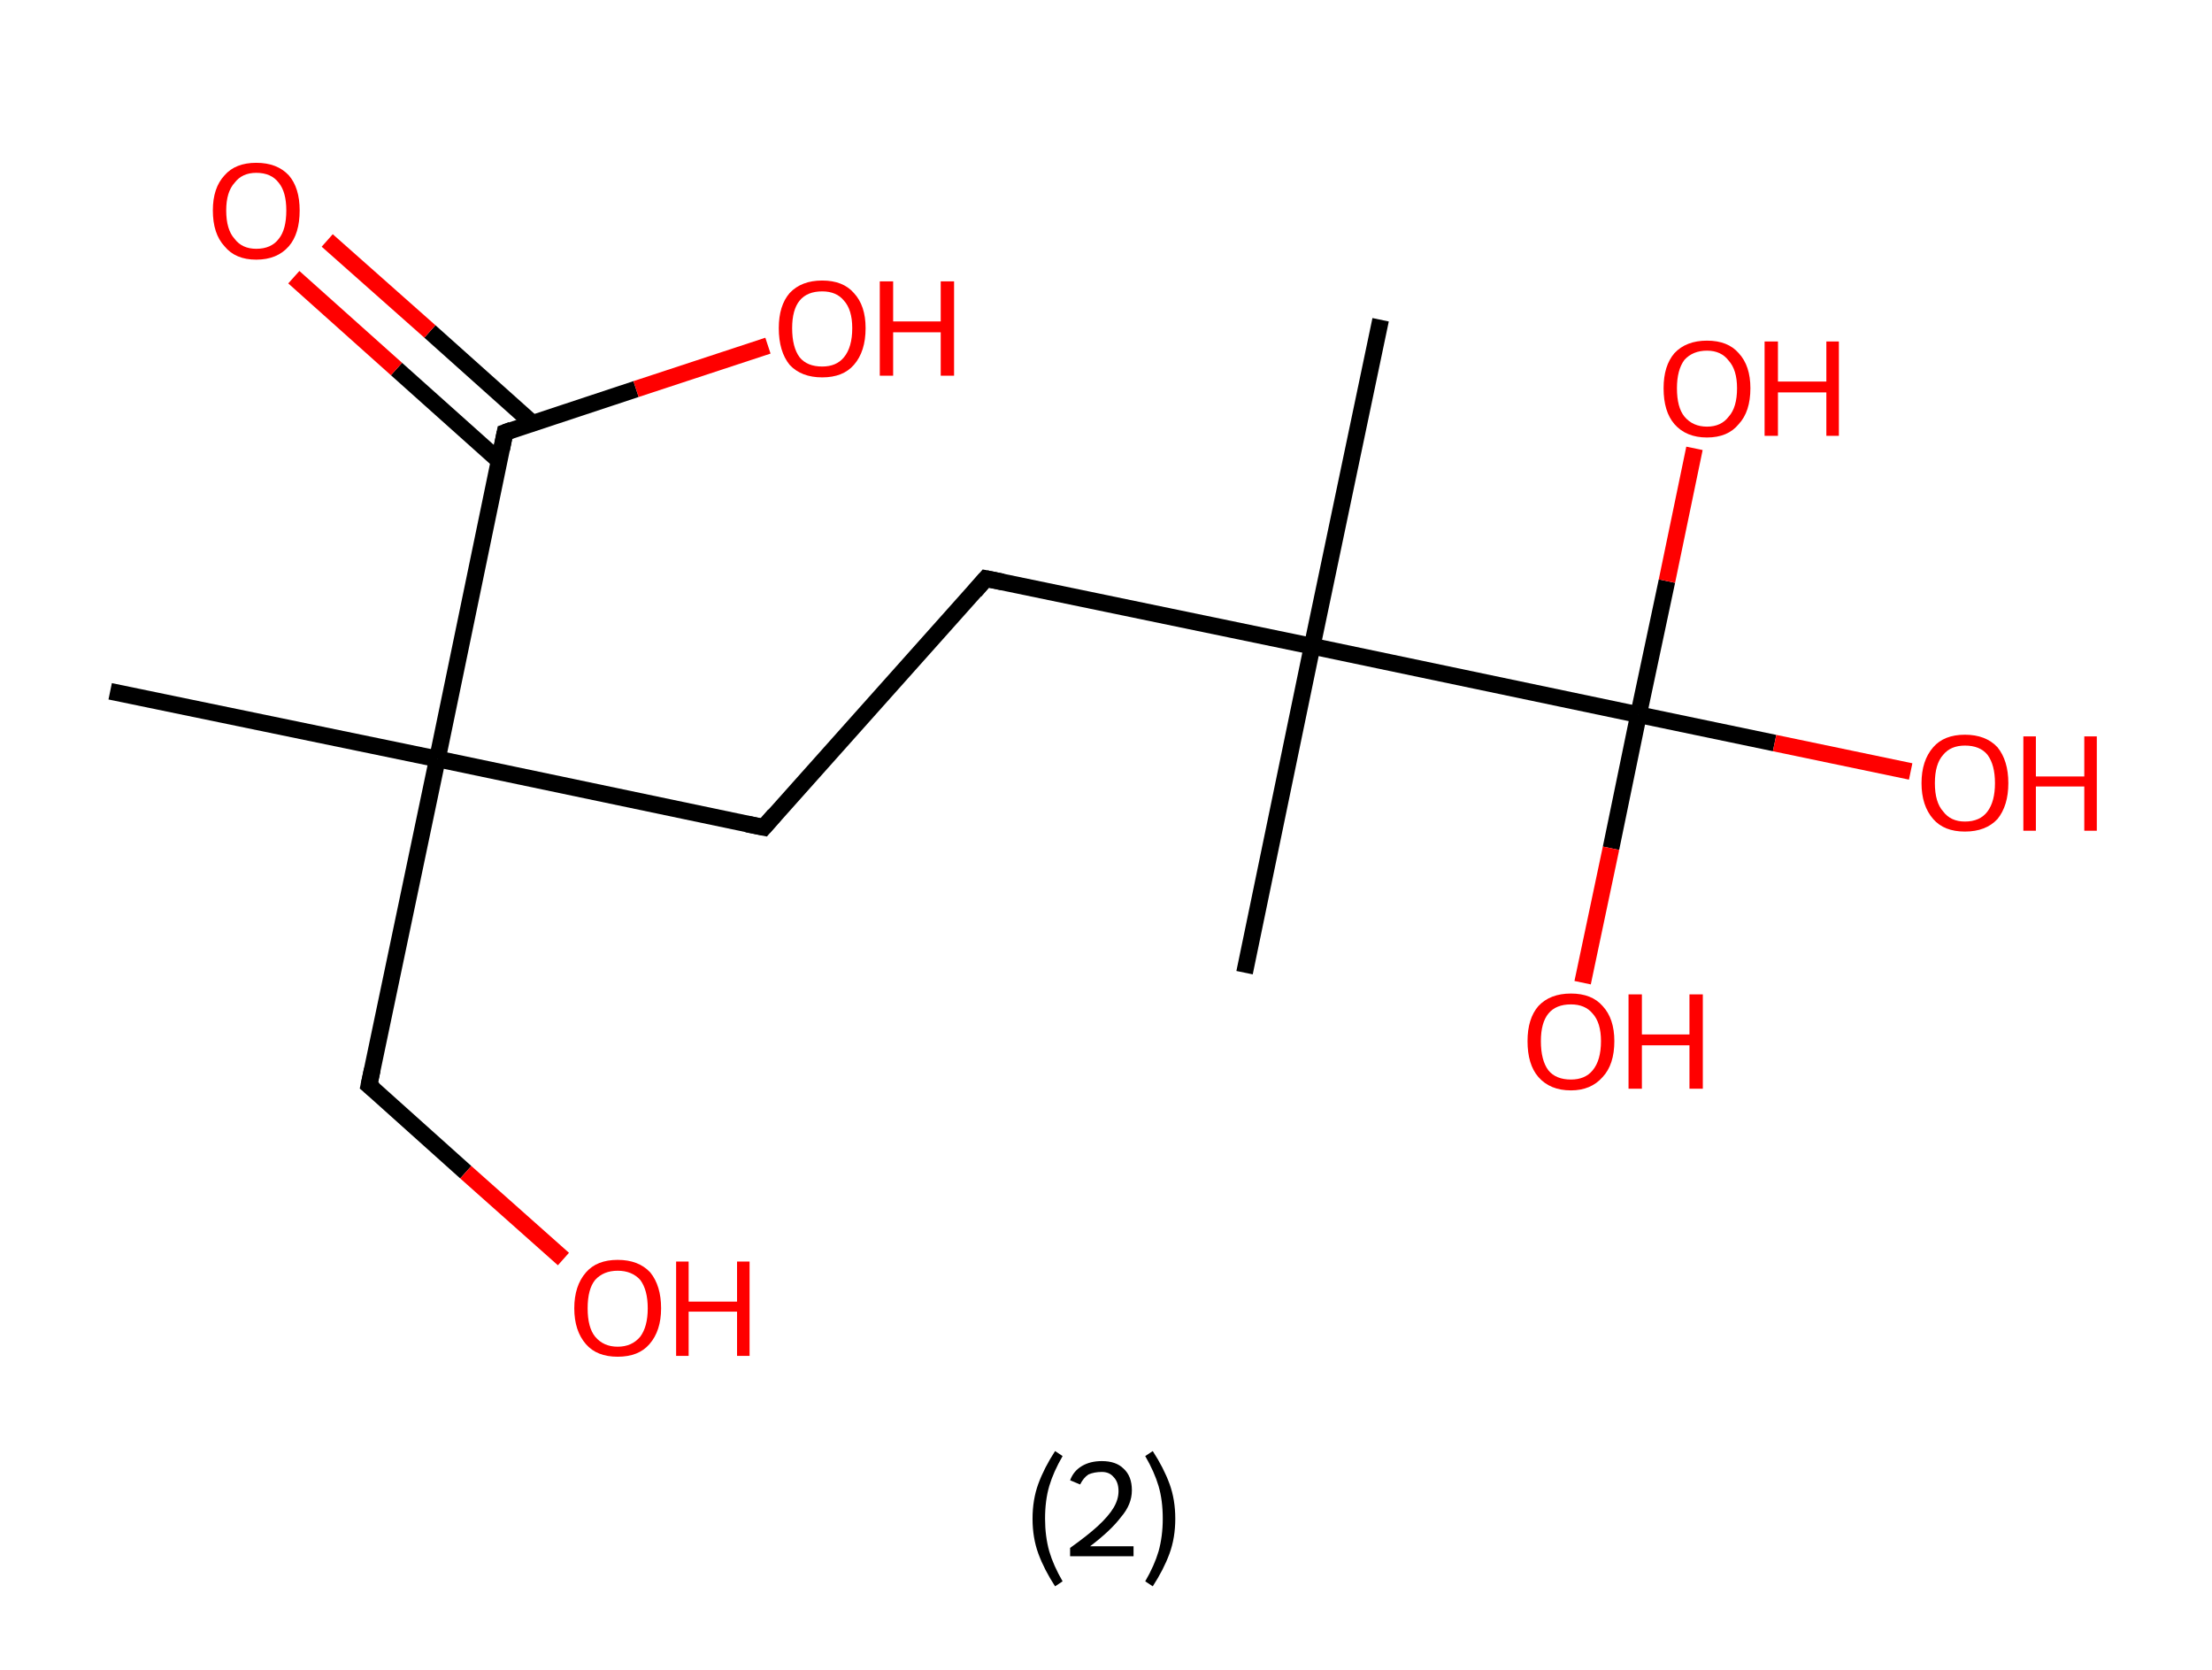 <?xml version='1.0' encoding='ASCII' standalone='yes'?>
<svg xmlns="http://www.w3.org/2000/svg" xmlns:rdkit="http://www.rdkit.org/xml" xmlns:xlink="http://www.w3.org/1999/xlink" version="1.1" baseProfile="full" xml:space="preserve" width="265px" height="200px" viewBox="0 0 265 200">
<!-- END OF HEADER -->
<rect style="opacity:1.0;fill:#FFFFFF;stroke:none" width="265.0" height="200.0" x="0.0" y="0.0"> </rect>
<path class="bond-0 atom-0 atom-1" d="M 13.2,82.8 L 52.4,90.9" style="fill:none;fill-rule:evenodd;stroke:#000000;stroke-width:2.0px;stroke-linecap:butt;stroke-linejoin:miter;stroke-opacity:1"/>
<path class="bond-1 atom-1 atom-2" d="M 52.4,90.9 L 44.2,130.0" style="fill:none;fill-rule:evenodd;stroke:#000000;stroke-width:2.0px;stroke-linecap:butt;stroke-linejoin:miter;stroke-opacity:1"/>
<path class="bond-2 atom-2 atom-3" d="M 44.2,130.0 L 55.8,140.4" style="fill:none;fill-rule:evenodd;stroke:#000000;stroke-width:2.0px;stroke-linecap:butt;stroke-linejoin:miter;stroke-opacity:1"/>
<path class="bond-2 atom-2 atom-3" d="M 55.8,140.4 L 67.5,150.8" style="fill:none;fill-rule:evenodd;stroke:#FF0000;stroke-width:2.0px;stroke-linecap:butt;stroke-linejoin:miter;stroke-opacity:1"/>
<path class="bond-3 atom-1 atom-4" d="M 52.4,90.9 L 91.5,99.1" style="fill:none;fill-rule:evenodd;stroke:#000000;stroke-width:2.0px;stroke-linecap:butt;stroke-linejoin:miter;stroke-opacity:1"/>
<path class="bond-4 atom-4 atom-5" d="M 91.5,99.1 L 118.1,69.3" style="fill:none;fill-rule:evenodd;stroke:#000000;stroke-width:2.0px;stroke-linecap:butt;stroke-linejoin:miter;stroke-opacity:1"/>
<path class="bond-5 atom-5 atom-6" d="M 118.1,69.3 L 157.2,77.4" style="fill:none;fill-rule:evenodd;stroke:#000000;stroke-width:2.0px;stroke-linecap:butt;stroke-linejoin:miter;stroke-opacity:1"/>
<path class="bond-6 atom-6 atom-7" d="M 157.2,77.4 L 149.1,116.5" style="fill:none;fill-rule:evenodd;stroke:#000000;stroke-width:2.0px;stroke-linecap:butt;stroke-linejoin:miter;stroke-opacity:1"/>
<path class="bond-7 atom-6 atom-8" d="M 157.2,77.4 L 165.4,38.3" style="fill:none;fill-rule:evenodd;stroke:#000000;stroke-width:2.0px;stroke-linecap:butt;stroke-linejoin:miter;stroke-opacity:1"/>
<path class="bond-8 atom-6 atom-9" d="M 157.2,77.4 L 196.3,85.6" style="fill:none;fill-rule:evenodd;stroke:#000000;stroke-width:2.0px;stroke-linecap:butt;stroke-linejoin:miter;stroke-opacity:1"/>
<path class="bond-9 atom-9 atom-10" d="M 196.3,85.6 L 212.6,89.0" style="fill:none;fill-rule:evenodd;stroke:#000000;stroke-width:2.0px;stroke-linecap:butt;stroke-linejoin:miter;stroke-opacity:1"/>
<path class="bond-9 atom-9 atom-10" d="M 212.6,89.0 L 228.9,92.4" style="fill:none;fill-rule:evenodd;stroke:#FF0000;stroke-width:2.0px;stroke-linecap:butt;stroke-linejoin:miter;stroke-opacity:1"/>
<path class="bond-10 atom-9 atom-11" d="M 196.3,85.6 L 193.0,101.6" style="fill:none;fill-rule:evenodd;stroke:#000000;stroke-width:2.0px;stroke-linecap:butt;stroke-linejoin:miter;stroke-opacity:1"/>
<path class="bond-10 atom-9 atom-11" d="M 193.0,101.6 L 189.6,117.7" style="fill:none;fill-rule:evenodd;stroke:#FF0000;stroke-width:2.0px;stroke-linecap:butt;stroke-linejoin:miter;stroke-opacity:1"/>
<path class="bond-11 atom-9 atom-12" d="M 196.3,85.6 L 199.7,69.6" style="fill:none;fill-rule:evenodd;stroke:#000000;stroke-width:2.0px;stroke-linecap:butt;stroke-linejoin:miter;stroke-opacity:1"/>
<path class="bond-11 atom-9 atom-12" d="M 199.7,69.6 L 203.0,53.7" style="fill:none;fill-rule:evenodd;stroke:#FF0000;stroke-width:2.0px;stroke-linecap:butt;stroke-linejoin:miter;stroke-opacity:1"/>
<path class="bond-12 atom-1 atom-13" d="M 52.4,90.9 L 60.5,51.8" style="fill:none;fill-rule:evenodd;stroke:#000000;stroke-width:2.0px;stroke-linecap:butt;stroke-linejoin:miter;stroke-opacity:1"/>
<path class="bond-13 atom-13 atom-14" d="M 63.8,50.7 L 51.5,39.7" style="fill:none;fill-rule:evenodd;stroke:#000000;stroke-width:2.0px;stroke-linecap:butt;stroke-linejoin:miter;stroke-opacity:1"/>
<path class="bond-13 atom-13 atom-14" d="M 51.5,39.7 L 39.2,28.8" style="fill:none;fill-rule:evenodd;stroke:#FF0000;stroke-width:2.0px;stroke-linecap:butt;stroke-linejoin:miter;stroke-opacity:1"/>
<path class="bond-13 atom-13 atom-14" d="M 59.8,55.2 L 47.5,44.2" style="fill:none;fill-rule:evenodd;stroke:#000000;stroke-width:2.0px;stroke-linecap:butt;stroke-linejoin:miter;stroke-opacity:1"/>
<path class="bond-13 atom-13 atom-14" d="M 47.5,44.2 L 35.2,33.2" style="fill:none;fill-rule:evenodd;stroke:#FF0000;stroke-width:2.0px;stroke-linecap:butt;stroke-linejoin:miter;stroke-opacity:1"/>
<path class="bond-14 atom-13 atom-15" d="M 60.5,51.8 L 76.2,46.6" style="fill:none;fill-rule:evenodd;stroke:#000000;stroke-width:2.0px;stroke-linecap:butt;stroke-linejoin:miter;stroke-opacity:1"/>
<path class="bond-14 atom-13 atom-15" d="M 76.2,46.6 L 92.0,41.4" style="fill:none;fill-rule:evenodd;stroke:#FF0000;stroke-width:2.0px;stroke-linecap:butt;stroke-linejoin:miter;stroke-opacity:1"/>
<path d="M 44.6,128.1 L 44.2,130.0 L 44.8,130.5" style="fill:none;stroke:#000000;stroke-width:2.0px;stroke-linecap:butt;stroke-linejoin:miter;stroke-opacity:1;"/>
<path d="M 89.5,98.7 L 91.5,99.1 L 92.8,97.6" style="fill:none;stroke:#000000;stroke-width:2.0px;stroke-linecap:butt;stroke-linejoin:miter;stroke-opacity:1;"/>
<path d="M 116.8,70.8 L 118.1,69.3 L 120.1,69.7" style="fill:none;stroke:#000000;stroke-width:2.0px;stroke-linecap:butt;stroke-linejoin:miter;stroke-opacity:1;"/>
<path d="M 60.1,53.8 L 60.5,51.8 L 61.3,51.5" style="fill:none;stroke:#000000;stroke-width:2.0px;stroke-linecap:butt;stroke-linejoin:miter;stroke-opacity:1;"/>
<path class="atom-3" d="M 68.8 156.7 Q 68.8 154.0, 70.2 152.4 Q 71.5 150.9, 74.0 150.9 Q 76.5 150.9, 77.9 152.4 Q 79.2 154.0, 79.2 156.7 Q 79.2 159.4, 77.8 161.0 Q 76.5 162.5, 74.0 162.5 Q 71.5 162.5, 70.2 161.0 Q 68.8 159.4, 68.8 156.7 M 74.0 161.3 Q 75.7 161.3, 76.7 160.1 Q 77.6 158.9, 77.6 156.7 Q 77.6 154.5, 76.7 153.3 Q 75.7 152.2, 74.0 152.2 Q 72.3 152.2, 71.3 153.3 Q 70.4 154.4, 70.4 156.7 Q 70.4 159.0, 71.3 160.1 Q 72.3 161.3, 74.0 161.3 " fill="#FF0000"/>
<path class="atom-3" d="M 81.0 151.1 L 82.5 151.1 L 82.5 155.9 L 88.3 155.9 L 88.3 151.1 L 89.8 151.1 L 89.8 162.4 L 88.3 162.4 L 88.3 157.1 L 82.5 157.1 L 82.5 162.4 L 81.0 162.4 L 81.0 151.1 " fill="#FF0000"/>
<path class="atom-10" d="M 230.2 93.8 Q 230.2 91.1, 231.6 89.5 Q 232.9 88.0, 235.4 88.0 Q 237.9 88.0, 239.3 89.5 Q 240.6 91.1, 240.6 93.8 Q 240.6 96.5, 239.3 98.1 Q 237.9 99.6, 235.4 99.6 Q 232.9 99.6, 231.6 98.1 Q 230.2 96.5, 230.2 93.8 M 235.4 98.4 Q 237.2 98.4, 238.1 97.2 Q 239.0 96.0, 239.0 93.8 Q 239.0 91.6, 238.1 90.4 Q 237.2 89.3, 235.4 89.3 Q 233.7 89.3, 232.8 90.4 Q 231.8 91.5, 231.8 93.8 Q 231.8 96.1, 232.8 97.2 Q 233.7 98.4, 235.4 98.4 " fill="#FF0000"/>
<path class="atom-10" d="M 242.4 88.2 L 243.9 88.2 L 243.9 93.0 L 249.7 93.0 L 249.7 88.2 L 251.2 88.2 L 251.2 99.5 L 249.7 99.5 L 249.7 94.2 L 243.9 94.2 L 243.9 99.5 L 242.4 99.5 L 242.4 88.2 " fill="#FF0000"/>
<path class="atom-11" d="M 183.0 124.7 Q 183.0 122.0, 184.3 120.5 Q 185.7 119.0, 188.2 119.0 Q 190.7 119.0, 192.0 120.5 Q 193.4 122.0, 193.4 124.7 Q 193.4 127.5, 192.0 129.0 Q 190.6 130.6, 188.2 130.6 Q 185.7 130.6, 184.3 129.0 Q 183.0 127.5, 183.0 124.7 M 188.2 129.3 Q 189.9 129.3, 190.8 128.2 Q 191.8 127.0, 191.8 124.7 Q 191.8 122.5, 190.8 121.4 Q 189.9 120.3, 188.2 120.3 Q 186.4 120.3, 185.5 121.4 Q 184.6 122.5, 184.6 124.7 Q 184.6 127.0, 185.5 128.2 Q 186.4 129.3, 188.2 129.3 " fill="#FF0000"/>
<path class="atom-11" d="M 195.1 119.1 L 196.7 119.1 L 196.7 123.9 L 202.4 123.9 L 202.4 119.1 L 204.0 119.1 L 204.0 130.4 L 202.4 130.4 L 202.4 125.2 L 196.7 125.2 L 196.7 130.4 L 195.1 130.4 L 195.1 119.1 " fill="#FF0000"/>
<path class="atom-12" d="M 199.3 46.5 Q 199.3 43.8, 200.6 42.3 Q 202.0 40.8, 204.5 40.8 Q 207.0 40.8, 208.3 42.3 Q 209.7 43.8, 209.7 46.5 Q 209.7 49.3, 208.3 50.8 Q 207.0 52.4, 204.5 52.4 Q 202.0 52.4, 200.6 50.8 Q 199.3 49.3, 199.3 46.5 M 204.5 51.1 Q 206.2 51.1, 207.1 49.9 Q 208.1 48.8, 208.1 46.5 Q 208.1 44.3, 207.1 43.2 Q 206.2 42.0, 204.5 42.0 Q 202.8 42.0, 201.8 43.1 Q 200.9 44.3, 200.9 46.5 Q 200.9 48.8, 201.8 49.9 Q 202.8 51.1, 204.5 51.1 " fill="#FF0000"/>
<path class="atom-12" d="M 211.4 40.9 L 213.0 40.9 L 213.0 45.7 L 218.8 45.7 L 218.8 40.9 L 220.3 40.9 L 220.3 52.2 L 218.8 52.2 L 218.8 47.0 L 213.0 47.0 L 213.0 52.2 L 211.4 52.2 L 211.4 40.9 " fill="#FF0000"/>
<path class="atom-14" d="M 25.5 25.2 Q 25.5 22.5, 26.9 21.0 Q 28.2 19.5, 30.7 19.5 Q 33.2 19.5, 34.6 21.0 Q 35.9 22.5, 35.9 25.2 Q 35.9 28.0, 34.6 29.5 Q 33.2 31.1, 30.7 31.1 Q 28.2 31.1, 26.9 29.5 Q 25.5 28.0, 25.5 25.2 M 30.7 29.8 Q 32.5 29.8, 33.4 28.6 Q 34.3 27.5, 34.3 25.2 Q 34.3 23.0, 33.4 21.9 Q 32.5 20.7, 30.7 20.7 Q 29.0 20.7, 28.1 21.9 Q 27.1 23.0, 27.1 25.2 Q 27.1 27.5, 28.1 28.6 Q 29.0 29.8, 30.7 29.8 " fill="#FF0000"/>
<path class="atom-15" d="M 93.3 39.3 Q 93.3 36.6, 94.6 35.1 Q 96.0 33.6, 98.5 33.6 Q 101.0 33.6, 102.3 35.1 Q 103.7 36.6, 103.7 39.3 Q 103.7 42.1, 102.3 43.7 Q 101.0 45.2, 98.5 45.2 Q 96.0 45.2, 94.6 43.7 Q 93.3 42.1, 93.3 39.3 M 98.5 43.9 Q 100.2 43.9, 101.1 42.8 Q 102.1 41.6, 102.1 39.3 Q 102.1 37.1, 101.1 36.0 Q 100.2 34.9, 98.5 34.9 Q 96.7 34.9, 95.8 36.0 Q 94.9 37.1, 94.9 39.3 Q 94.9 41.6, 95.8 42.8 Q 96.7 43.9, 98.5 43.9 " fill="#FF0000"/>
<path class="atom-15" d="M 105.4 33.7 L 107.0 33.7 L 107.0 38.5 L 112.7 38.5 L 112.7 33.7 L 114.3 33.7 L 114.3 45.0 L 112.7 45.0 L 112.7 39.8 L 107.0 39.8 L 107.0 45.0 L 105.4 45.0 L 105.4 33.7 " fill="#FF0000"/>
<path class="legend" d="M 123.7 181.9 Q 123.7 179.6, 124.4 177.7 Q 125.1 175.8, 126.4 173.8 L 127.3 174.4 Q 126.2 176.3, 125.7 178.0 Q 125.2 179.7, 125.2 181.9 Q 125.2 184.0, 125.7 185.8 Q 126.2 187.5, 127.3 189.4 L 126.4 190.0 Q 125.1 188.0, 124.4 186.1 Q 123.7 184.2, 123.7 181.9 " fill="#000000"/>
<path class="legend" d="M 128.2 177.3 Q 128.6 176.2, 129.6 175.6 Q 130.6 175.0, 132.0 175.0 Q 133.7 175.0, 134.6 175.9 Q 135.6 176.8, 135.6 178.5 Q 135.6 180.2, 134.3 181.7 Q 133.1 183.3, 130.6 185.2 L 135.8 185.2 L 135.8 186.4 L 128.2 186.4 L 128.2 185.4 Q 130.3 183.9, 131.5 182.8 Q 132.8 181.6, 133.4 180.6 Q 134.0 179.6, 134.0 178.6 Q 134.0 177.5, 133.4 176.9 Q 132.9 176.3, 132.0 176.3 Q 131.1 176.3, 130.4 176.6 Q 129.8 177.0, 129.4 177.8 L 128.2 177.3 " fill="#000000"/>
<path class="legend" d="M 140.8 181.9 Q 140.8 184.2, 140.1 186.1 Q 139.4 188.0, 138.1 190.0 L 137.2 189.4 Q 138.3 187.5, 138.8 185.8 Q 139.3 184.0, 139.3 181.9 Q 139.3 179.7, 138.8 178.0 Q 138.3 176.3, 137.2 174.4 L 138.1 173.8 Q 139.4 175.8, 140.1 177.7 Q 140.8 179.6, 140.8 181.9 " fill="#000000"/>
</svg>
